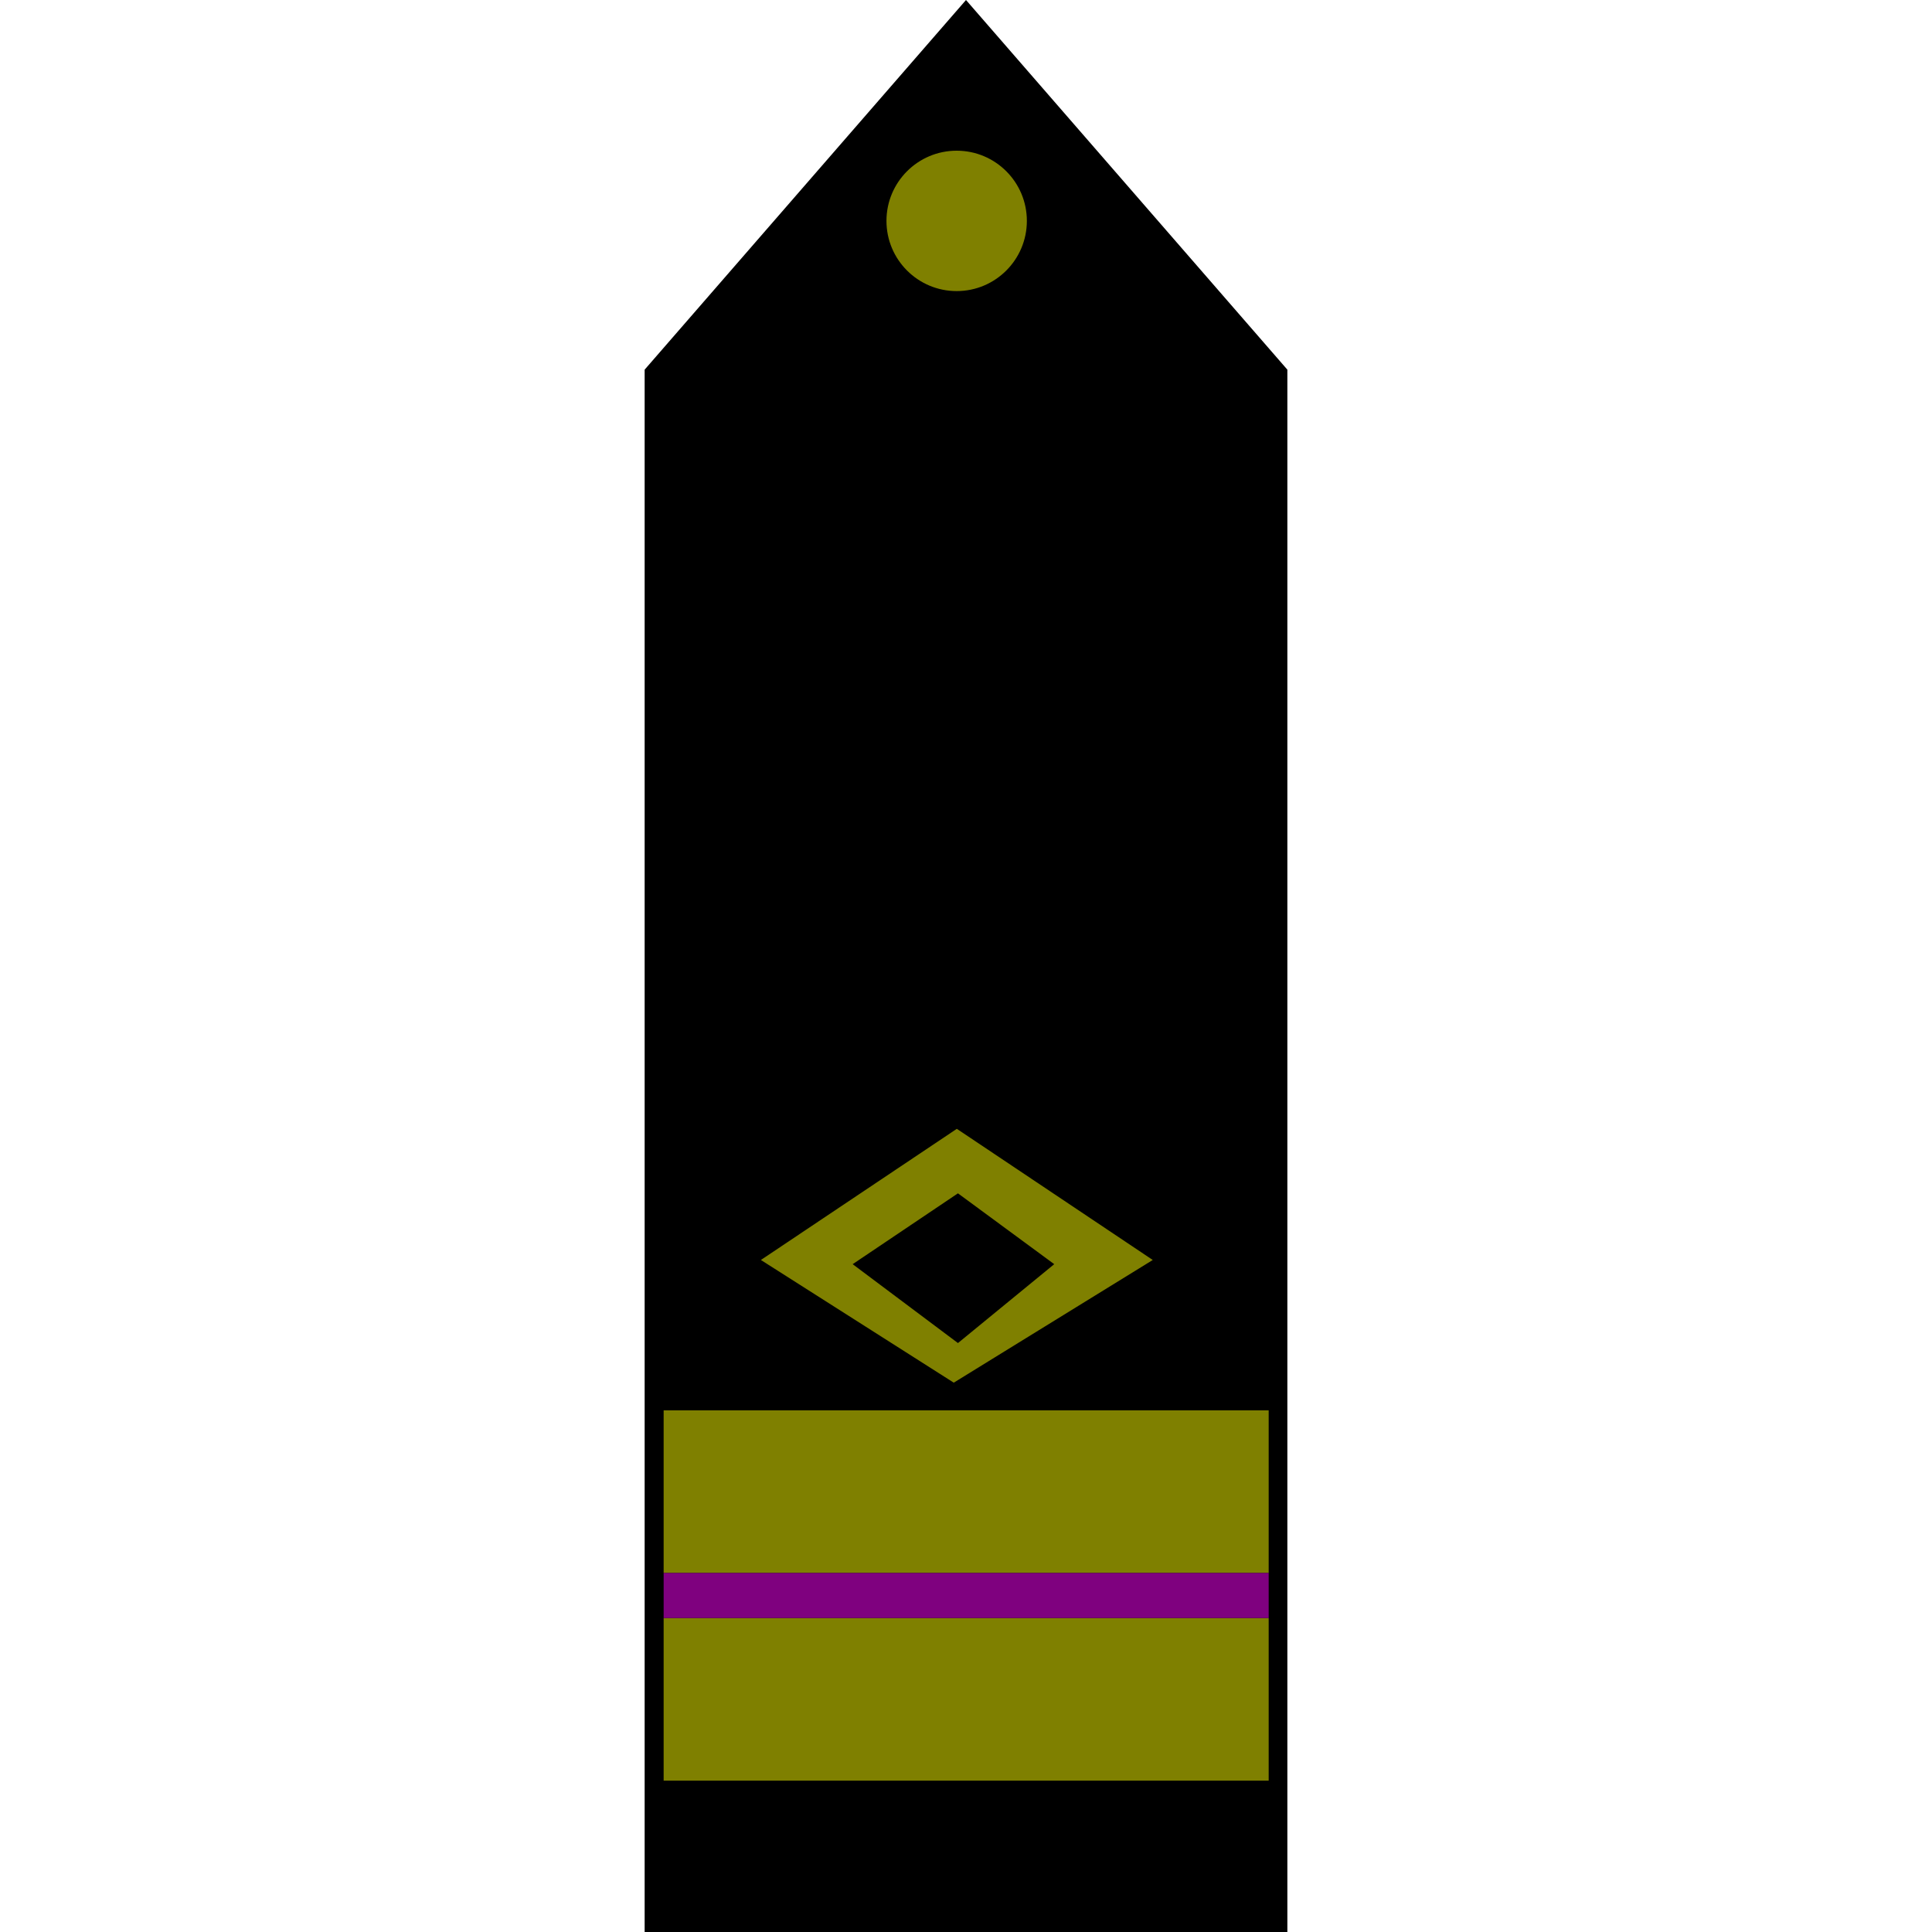 <?xml version="1.0" encoding="UTF-8"?>
<svg id="_Слой_1" data-name="Слой 1" xmlns="http://www.w3.org/2000/svg" viewBox="0 0 60 60">
  <defs>
    <style>
      .cls-1 {
        fill: #7f8000;
      }

      .cls-2 {
        fill: #7f017f;
      }
    </style>
  </defs>
  <polygon points="20.02 60 39.98 60 39.98 11.48 30 0 20.02 11.48 20.02 60"/>
  <path class="cls-1" d="m29.71,35.06l-6.08,4.07,5.99,3.81,6.18-3.81-6.08-4.07Zm-3.23,4.2l3.27-2.2,2.99,2.2-2.99,2.45-3.27-2.45Z"/>
  <circle class="cls-1" cx="29.71" cy="6.86" r="2.18"/>
  <rect class="cls-1" x="20.61" y="43.8" width="18.79" height="5.05"/>
  <rect class="cls-1" x="20.61" y="50.25" width="18.79" height="5.05"/>
  <rect class="cls-2" x="20.61" y="48.85" width="18.79" height="1.4"/>
</svg>